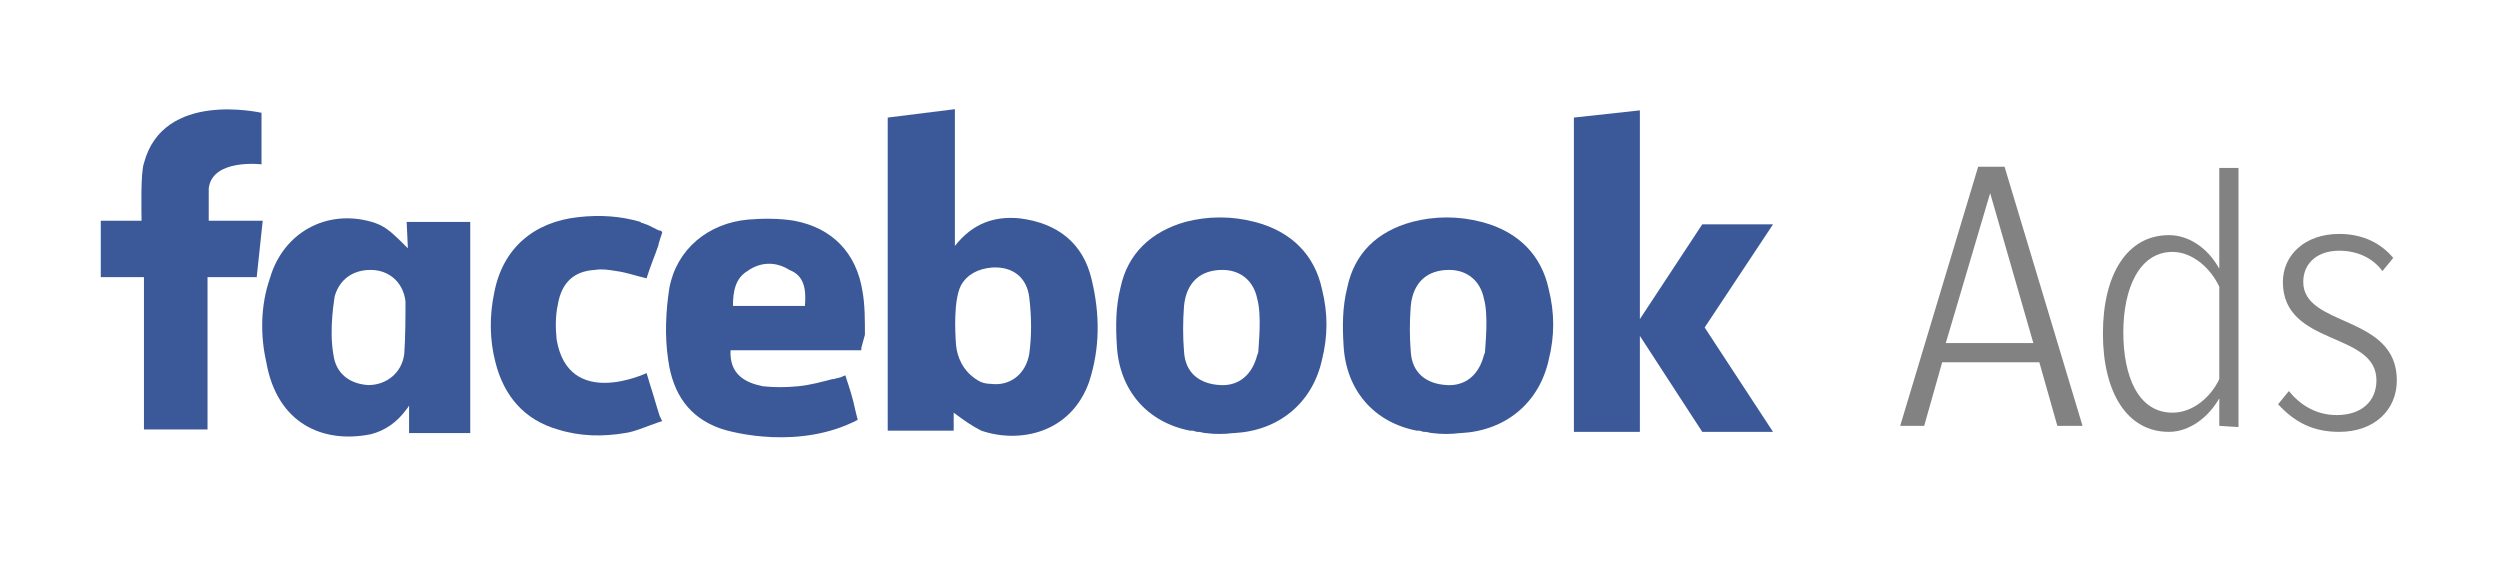 <?xml version="1.0" encoding="utf-8"?>
<!-- Generator: Adobe Illustrator 25.2.1, SVG Export Plug-In . SVG Version: 6.00 Build 0)  -->
<svg version="1.1" id="Laag_1" xmlns="http://www.w3.org/2000/svg" xmlns:xlink="http://www.w3.org/1999/xlink" x="0px" y="0px"
	 viewBox="0 0 208.4 48.3" style="enable-background:new 0 0 208.4 48.3;" xml:space="preserve">
<style type="text/css">
	.st0{display:none;}
	.st1{display:inline;fill:none;stroke:#E8E7E7;stroke-width:1.128;stroke-miterlimit:10;}
	.st2{fill:#3B5998;}
	.st3{fill:#828282;}
</style>
<g id="Layer_2" class="st0">
	<rect x="-25.9" y="-22.2" class="st1" width="260" height="90"/>
</g>
<g id="Layer_1">
	<g>
		<g>
			<g>
				<path class="st2" d="M85,18.2c-2.1-0.2-3.9,0.4-5.4,2.3v-0.6l0,0v-10V9.8V9.1L74,9.8v26.1h5.5v-1.5c0.8,0.6,1.5,1.1,2.3,1.5
					c3.2,1.1,7.5,0.2,9-4.1c0.9-2.8,0.9-5.6,0.2-8.5C90.3,20.3,88.2,18.6,85,18.2z M85.8,29.5c-0.3,1.7-1.6,2.7-3.2,2.5
					c-0.4,0-0.8-0.1-1.1-0.3c-1.3-0.8-1.7-2-1.8-2.9l0,0c-0.1-1.2-0.2-3.8,0.4-5c0.5-0.9,1.4-1.4,2.6-1.5c1.7-0.1,2.9,0.8,3.1,2.5
					C86,26.5,86,28,85.8,29.5z"/>
				<path class="st2" d="M104.6,18.5c-1.9-0.5-3.9-0.5-5.8,0C96,19.3,94,21.1,93.4,24c-0.4,1.6-0.4,3.2-0.3,4.8
					c0.2,3.7,2.5,6.4,6.1,7.1c0.1,0,0.1,0,0.2,0l0,0l0,0c0.1,0,0.3,0.1,0.4,0.1h0.1l0,0c0.2,0,0.4,0.1,0.6,0.1
					c0.7,0.1,1.6,0.1,2.3,0l0,0h0.1c3.7-0.2,6.5-2.5,7.3-6.1c0.5-2,0.5-3.9,0-5.9C109.6,21.3,107.7,19.3,104.6,18.5z M104.9,29.2
					c0,0.1,0,0.2-0.1,0.4c-0.4,1.6-1.5,2.6-3.1,2.5c-1.7-0.1-2.9-1-3-2.8c-0.1-1.2-0.1-2.5,0-3.8c0.2-2,1.4-3,3.2-3
					c1.5,0,2.6,0.9,2.9,2.4C105.2,26.3,104.9,28.9,104.9,29.2z"/>
				<path class="st2" d="M21.4,18.4h-4v-2.7c0.3-2.5,4.4-2,4.4-2v-0.2l0,0V9.4l0,0l0,0l0,0c-0.1,0-8.2-1.9-9.8,4.2l0,0l0,0
					c-0.3,0.8-0.2,4.3-0.2,4.8H8.4v4.7H12v12.7h5.3V23.1h4.1l0.5-4.7H21.4z"/>
				<path class="st2" d="M34,20.7c-0.1-0.1-0.1-0.1-0.2-0.2l0,0l0,0c-0.1-0.1-0.1-0.1-0.1-0.1l0,0c-1.2-1.2-1.7-1.6-2.7-1.9
					c-3.8-1.1-7.4,0.9-8.5,4.7c-0.8,2.3-0.8,4.8-0.3,7c0.9,5.1,4.7,6.8,8.7,6c1.2-0.3,2.2-1,3-2.1c0,0,0.1-0.1,0.2-0.3v2.3h5.1V18.5
					h-5.3L34,20.7L34,20.7z M33.7,29.5c-0.2,1.6-1.5,2.6-3,2.6c-1.6-0.1-2.7-1-2.9-2.5c-0.4-2.2,0.1-4.8,0.1-4.9
					c0.4-1.4,1.5-2.2,3-2.2s2.7,1,2.9,2.6C33.8,26.5,33.8,28,33.7,29.5z"/>
				<path class="st2" d="M55,34.7c-0.3-0.9-0.5-1.7-0.8-2.6l-0.3-1c0,0-6.5,3.1-7.5-2.8c-0.1-1-0.1-2,0.1-2.9
					c0.3-1.8,1.3-2.8,3.1-2.9c0.6-0.1,1.2,0,1.8,0.1c0.8,0.1,1.6,0.4,2.5,0.6c0.3-1,0.7-1.9,1-2.8c0-0.2,0.1-0.3,0.1-0.4l0,0
					l0.2-0.6c0-0.1-0.1-0.2-0.3-0.2l0,0c-0.2-0.1-0.4-0.2-0.8-0.4c-0.2-0.1-0.3-0.1-0.5-0.2c-0.2,0-0.2-0.1-0.2-0.1l0,0
					c-1.7-0.5-3.4-0.6-5.2-0.4c-3.7,0.4-6.3,2.6-7,6.3c-0.4,1.9-0.4,3.9,0.1,5.8c0.7,2.8,2.4,4.8,5.2,5.6c1.9,0.6,3.8,0.6,5.6,0.3
					c0.8-0.1,1.9-0.6,2.8-0.9l0.3-0.1L55,34.7L55,34.7z"/>
				<path class="st2" d="M72.1,27.9c0-1.2,0-2.5-0.2-3.6c-0.5-3.2-2.5-5.3-5.7-5.9c-1.2-0.2-2.6-0.2-3.8-0.1c-3.4,0.3-6,2.5-6.6,5.7
					c-0.3,1.9-0.4,4-0.1,6c0.4,2.9,1.8,4.8,4.3,5.7l0,0l0,0l0,0c1.1,0.4,6.7,1.8,11.5-0.7l-0.2-0.8l0,0c-0.2-1-0.5-1.9-0.8-2.8v-0.1
					c0,0-0.1,0-0.3,0.1l0,0c-0.2,0.1-0.4,0.1-0.7,0.2h-0.1c-0.8,0.2-1.8,0.5-2.9,0.6c-1,0.1-1.9,0.1-2.9,0c-1.5-0.3-2.8-1-2.7-3h0.9
					c3,0,6.1,0,9.1,0c0.1,0,0.2,0,0.2,0l0,0h0.7V29L72.1,27.9z M67.1,25.5h-6c0-1.2,0.2-2.3,1.2-2.9c1.1-0.8,2.4-0.8,3.5-0.1
					C67.1,23,67.2,24.2,67.1,25.5z"/>
				<polygon class="st2" points="147.8,18.7 141.9,18.7 136.7,26.6 136.7,9.9 136.7,9.8 136.7,9.2 131.2,9.8 131.2,36 136.7,36 
					136.7,28 141.9,36 147.8,36 142.1,27.3 				"/>
				<path class="st2" d="M123.5,18.5c-1.9-0.5-3.9-0.5-5.8,0c-2.9,0.8-4.8,2.6-5.4,5.5c-0.4,1.6-0.4,3.2-0.3,4.8
					c0.2,3.7,2.5,6.4,6.1,7.1c0.1,0,0.1,0,0.2,0l0,0l0,0c0.1,0,0.3,0.1,0.4,0.1h0.1l0,0c0.2,0,0.4,0.1,0.6,0.1
					c0.7,0.1,1.6,0.1,2.3,0l0,0h0.1c3.7-0.2,6.5-2.5,7.3-6.1c0.5-2,0.5-3.9,0-5.9C128.5,21.3,126.6,19.3,123.5,18.5z M123.8,29.2
					c0,0.1,0,0.2-0.1,0.4c-0.4,1.6-1.5,2.6-3.1,2.5c-1.7-0.1-2.9-1-3-2.8c-0.1-1.2-0.1-2.5,0-3.8c0.2-2,1.4-3,3.2-3
					c1.5,0,2.6,0.9,2.9,2.4C124.1,26.3,123.8,28.9,123.8,29.2z"/>
			</g>
		</g>
		<g>
			<path class="st3" d="M171.5,35.5l-1.5-5.3h-8.1l-1.5,5.3h-2l6.5-21.6h2.2l6.5,21.6L171.5,35.5z M165.9,16.1l-3.7,12.5h7.3
				L165.9,16.1z"/>
			<path class="st3" d="M185,35.5v-2.3c-0.9,1.6-2.5,2.8-4.2,2.8c-3.5,0-5.5-3.3-5.5-8.2s2-8.2,5.5-8.2c1.6,0,3.2,1,4.2,2.8V14h1.6
				v21.6L185,35.5L185,35.5z M185,31.6v-7.7c-0.7-1.5-2.2-2.9-3.9-2.9c-2.8,0-4.1,3.1-4.1,6.7c0,3.6,1.2,6.7,4.1,6.7
				C182.8,34.4,184.3,33.1,185,31.6z"/>
			<path class="st3" d="M189.9,33.7l0.9-1.1c0.9,1.1,2.2,2,4,2c2,0,3.3-1.1,3.3-2.9c0-4.1-7.8-2.8-7.8-8.2c0-2.2,1.8-4,4.7-4
				c2,0,3.5,0.8,4.5,2l-0.9,1.1c-0.8-1.1-2.1-1.7-3.6-1.7c-1.9,0-3,1.1-3,2.6c0,3.8,7.8,2.7,7.8,8.2c0,2.5-1.9,4.3-4.8,4.3
				C192.8,36,191.3,35.2,189.9,33.7z"/>
		</g>
	</g>
</g>
</svg>
